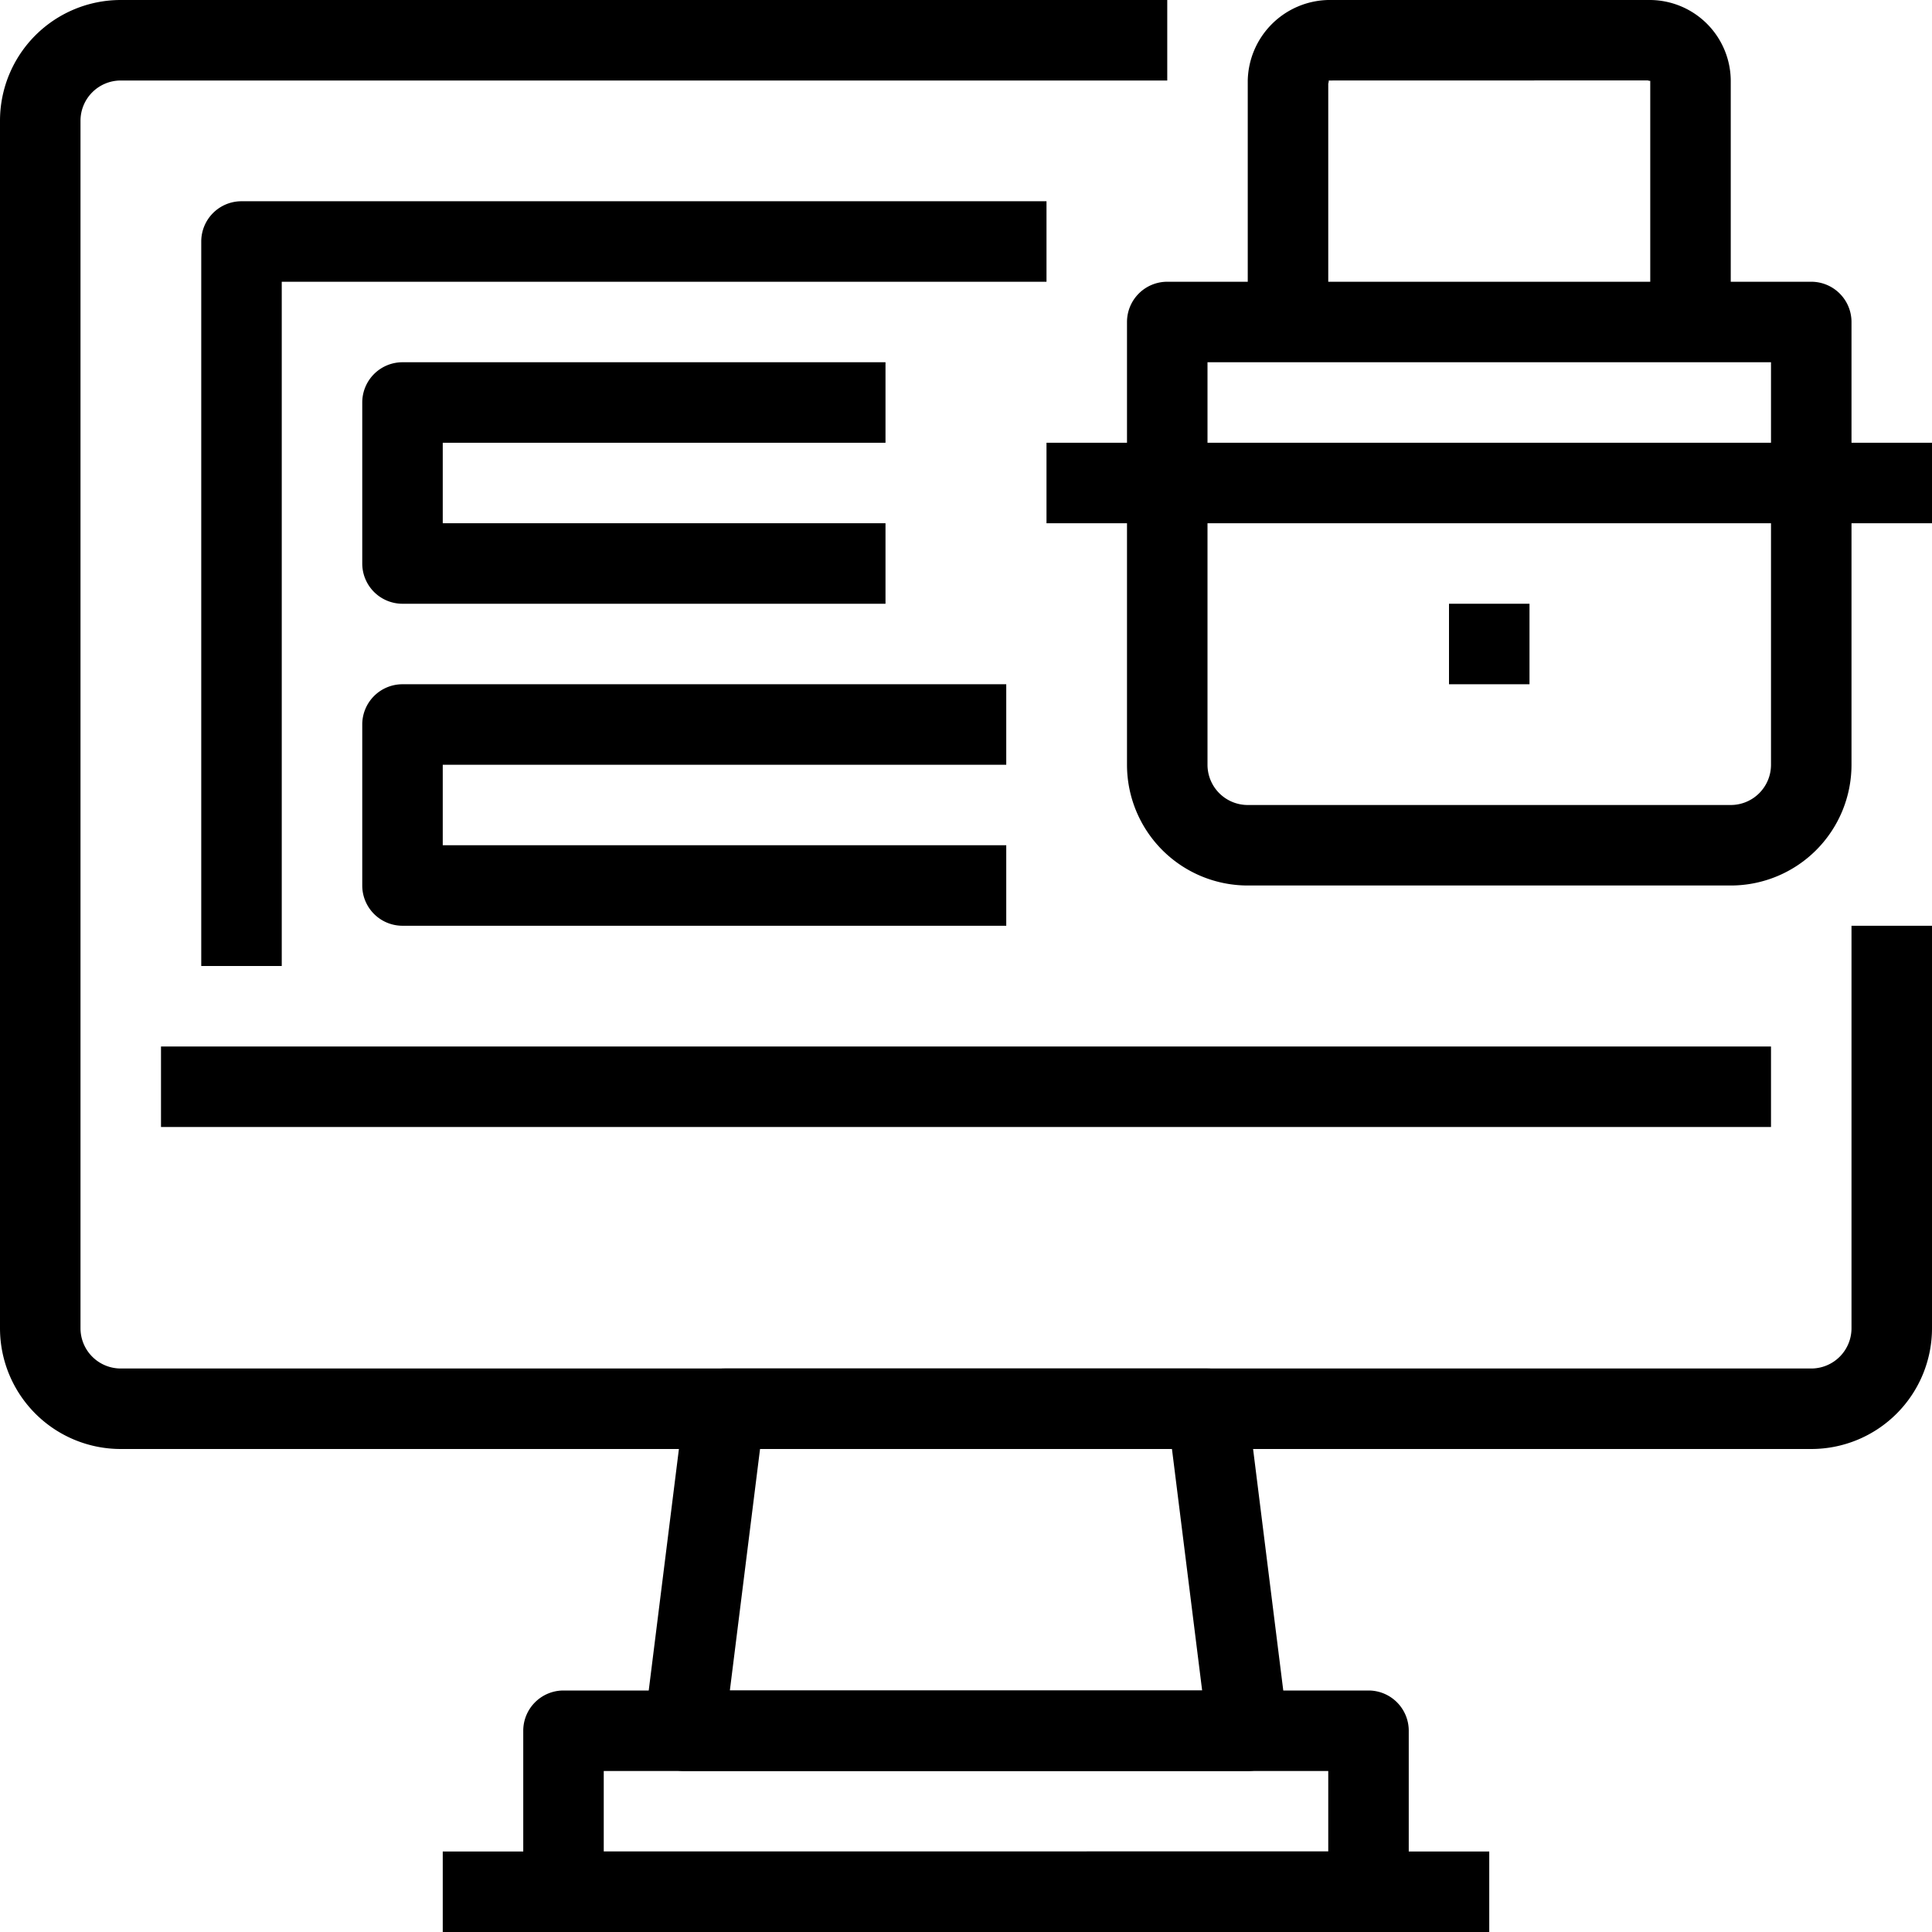 <svg id="_1-Computer_Security" data-name="1-Computer Security" xmlns="http://www.w3.org/2000/svg" viewBox="0 0 48 48"><title>1-Computer Security</title><rect x="4" y="26" width="40" height="2"/><path d="M31,44H17a1,1,0,0,1-.992-1.124l1-8A1,1,0,0,1,18,34H30a1,1,0,0,1,.992.876l1,8A1,1,0,0,1,31,44ZM18.133,42H29.867l-.75-6H18.883Z"/><path d="M33,48H15a2,2,0,0,1-2-2V43a1,1,0,0,1,1-1H34a1,1,0,0,1,1,1v3A2,2,0,0,1,33,48ZM15,44v2H33V44Z"/><path d="M45,36H3a3,3,0,0,1-3-3V3A3,3,0,0,1,3,0H29V2H3A1,1,0,0,0,2,3V33a1,1,0,0,0,1,1H45a1,1,0,0,0,1-1V23h2V33A3,3,0,0,1,45,36Z"/><rect x="11" y="46" width="26" height="2"/><path d="M7,24H5V6A1,1,0,0,1,6,5H26V7H7Z"/><path d="M43,22H31a3,3,0,0,1-3-3V8a1,1,0,0,1,1-1H45a1,1,0,0,1,1,1V19A3,3,0,0,1,43,22ZM30,9V19a1,1,0,0,0,1,1H43a1,1,0,0,0,1-1V9Z"/><path d="M43,8H41V2.007c-.012.007-.062-.009-.062-.009L33.009,2c.009.007,0,.044-.009.08V8H31V2a2.045,2.045,0,0,1,2-2h8a2.017,2.017,0,0,1,2,2Z"/><rect x="26" y="11" width="22" height="2"/><path d="M22,15H10a1,1,0,0,1-1-1V10a1,1,0,0,1,1-1H22v2H11v2H22Z"/><path d="M25,23H10a1,1,0,0,1-1-1V18a1,1,0,0,1,1-1H25v2H11v2H25Z"/><rect x="36" y="15" width="2" height="2"/></svg>